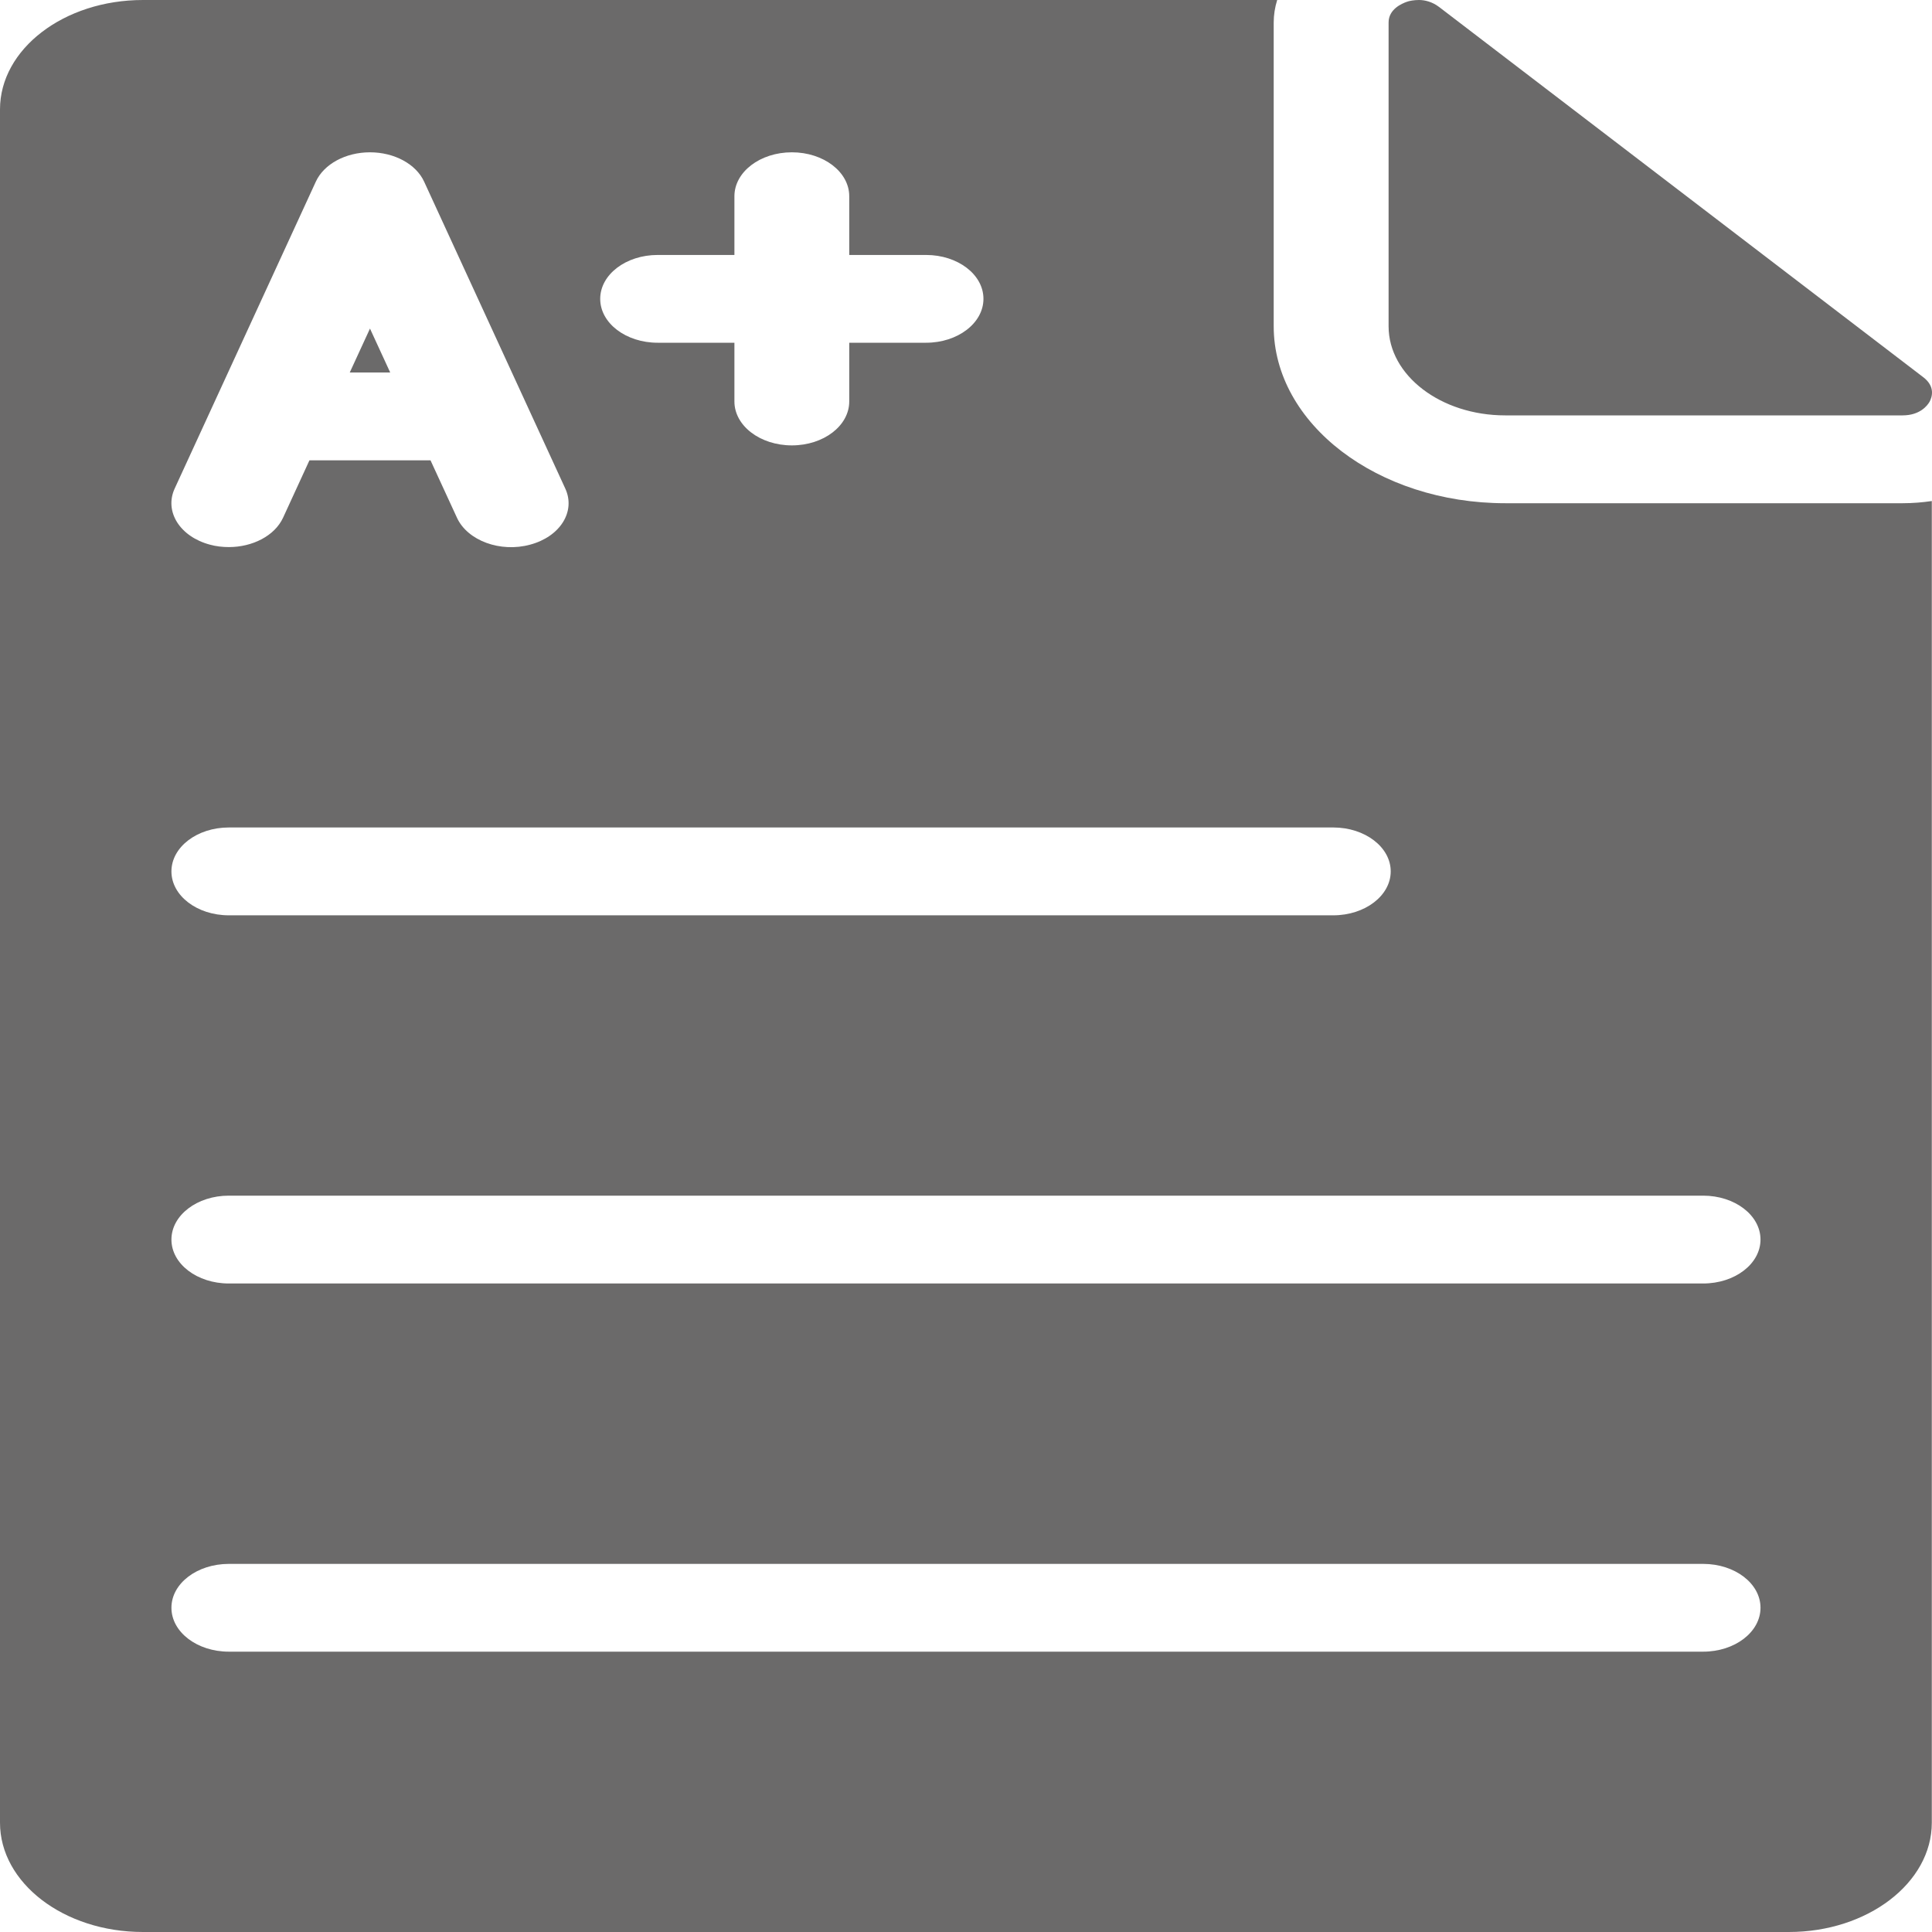 <svg width="20" height="20" viewBox="0 0 30 30" fill="none" xmlns="http://www.w3.org/2000/svg">
<path id="Vector" d="M6.059 5.784H5.431L5.745 5.102L6.059 5.784ZM29.855 5.85L22.347 0.109C22.24 0.027 22.124 0 22.035 0C21.955 0 21.883 0.014 21.848 0.027C21.767 0.055 21.562 0.143 21.562 0.349V5.067C21.562 5.83 22.374 6.45 23.372 6.45H29.543C29.811 6.45 29.927 6.3 29.962 6.239C29.998 6.171 30.061 6.001 29.855 5.85ZM19.832 0C19.796 0.116 19.778 0.233 19.778 0.348V5.067C19.778 6.58 21.392 7.814 23.373 7.814H29.544C29.703 7.814 29.856 7.801 29.997 7.78V28.303C29.997 29.237 29 30 27.778 30H2.22C0.99 30 0 29.237 0 28.303V1.698C0 0.764 0.99 0 2.22 0H19.832ZM10.212 3.959C9.72 3.959 9.32 4.263 9.32 4.641C9.32 5.018 9.72 5.322 10.212 5.322H11.404V6.234C11.404 6.611 11.803 6.916 12.296 6.916C12.789 6.916 13.187 6.611 13.187 6.234V5.322H14.38C14.872 5.322 15.271 5.017 15.271 4.64C15.271 4.263 14.872 3.959 14.38 3.959H13.187V3.047C13.187 2.67 12.789 2.365 12.296 2.365C11.803 2.365 11.404 2.67 11.404 3.047V3.959H10.212ZM2.712 7.587C2.549 7.943 2.793 8.332 3.258 8.457C3.355 8.484 3.456 8.495 3.554 8.495C3.921 8.495 4.265 8.32 4.395 8.04L4.805 7.148H6.685L7.096 8.04C7.259 8.395 7.77 8.584 8.233 8.457C8.698 8.332 8.942 7.943 8.778 7.587L6.586 2.821C6.461 2.548 6.124 2.365 5.745 2.365C5.366 2.365 5.029 2.548 4.904 2.821L2.712 7.587ZM26.446 25.647C26.939 25.647 27.337 25.342 27.337 24.965C27.337 24.588 26.939 24.284 26.446 24.284H3.554C3.06 24.284 2.662 24.588 2.662 24.965C2.662 25.342 3.06 25.647 3.554 25.647H26.446ZM3.554 18.566C3.06 18.566 2.662 18.871 2.662 19.248C2.662 19.625 3.06 19.93 3.554 19.93H26.446C26.939 19.93 27.337 19.625 27.337 19.248C27.337 18.871 26.939 18.566 26.446 18.566H3.554ZM3.554 12.849C3.06 12.849 2.662 13.154 2.662 13.531C2.662 13.908 3.06 14.213 3.554 14.213H20.703C21.195 14.213 21.595 13.908 21.595 13.531C21.595 13.154 21.195 12.849 20.703 12.849H12.128H3.554Z" fill="#6B6A6A"/>
</svg>
